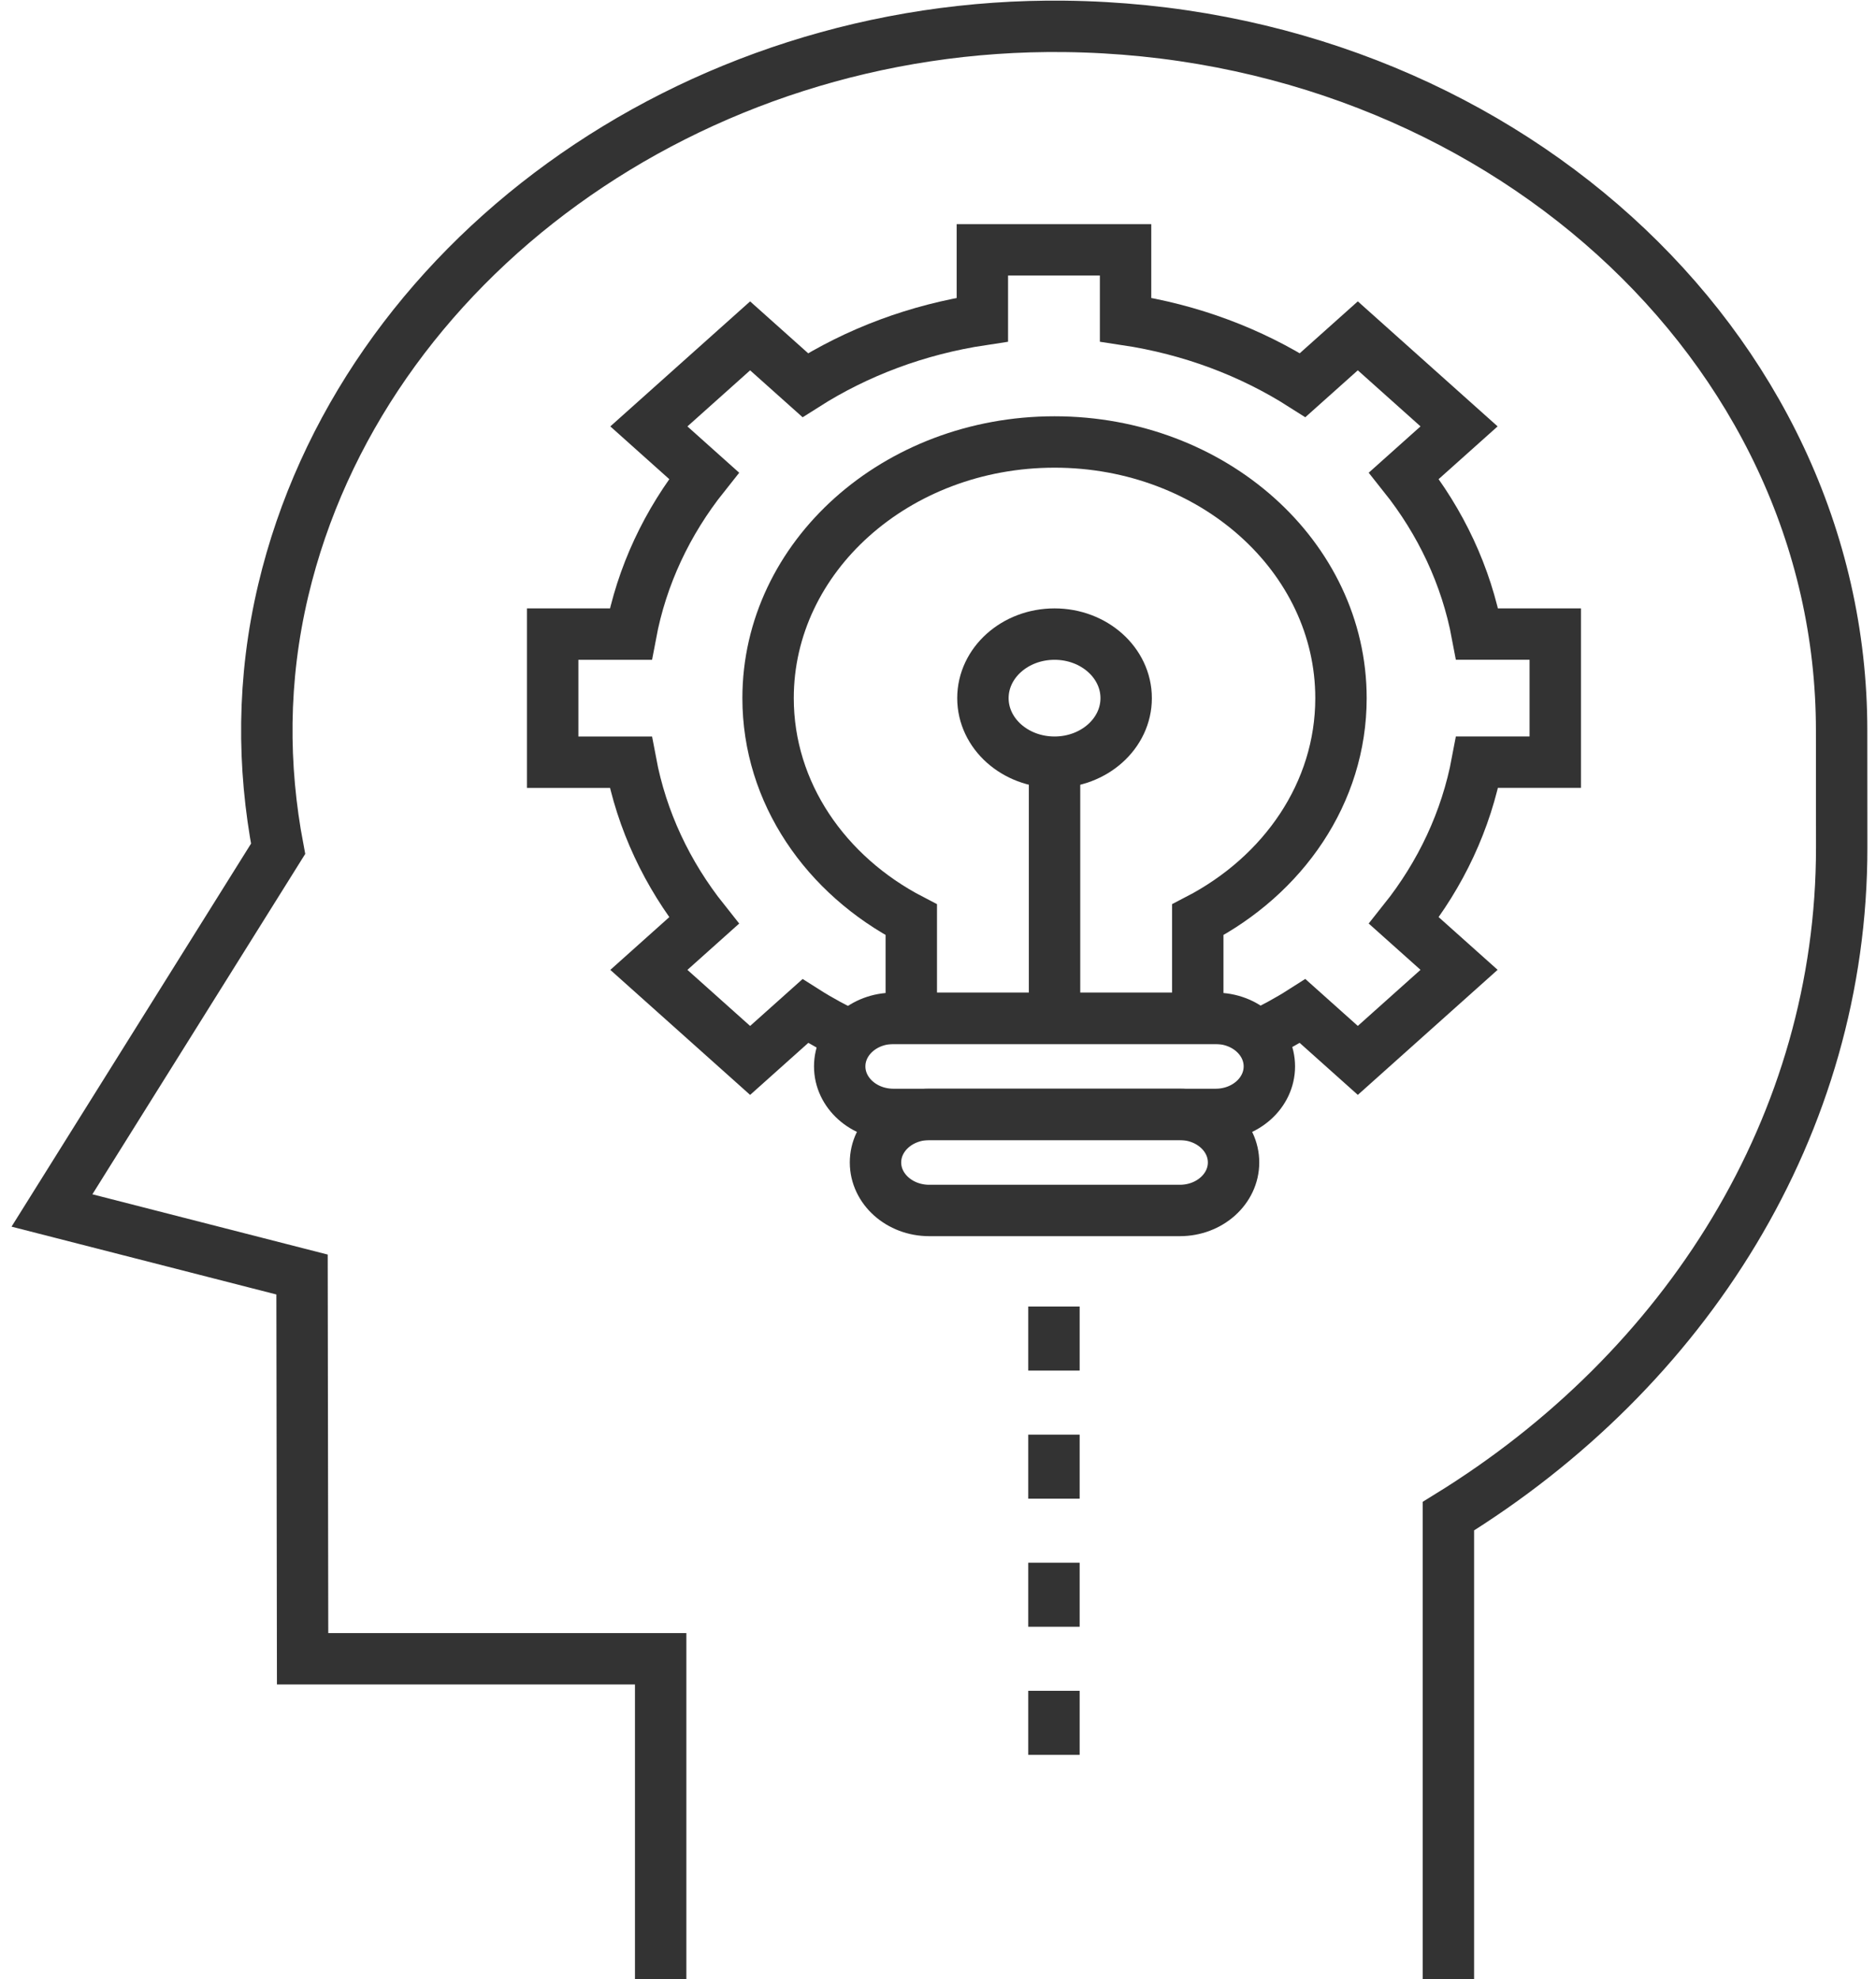 <?xml version="1.0" encoding="UTF-8"?>
<svg width="73px" height="77px" viewBox="0 0 73 77" version="1.1" xmlns="http://www.w3.org/2000/svg" xmlns:xlink="http://www.w3.org/1999/xlink">
    <!-- Generator: Sketch 41.2 (35397) - http://www.bohemiancoding.com/sketch -->
    <title>User Research</title>
    <desc>Created with Sketch.</desc>
    <defs></defs>
    <g id="Page-1" stroke="none" stroke-width="1" fill="none" fill-rule="evenodd">
        <g id="Resume-Copy" transform="translate(-694, -858)" stroke-width="2" stroke="#333333">
            <g id="User-Research" transform="translate(696, 859)">
                <g id="CREATIVE-THINKING">
                    <g>
                        <g id="Layer_1">
                            <g id="Group">
                                <path d="M54.361,76 L54.361,57.992 C63.608,52.298 69.672,42.767 69.665,31.969 L69.662,27.422 C69.662,12.41 56.161,0.218 39.423,0.026 C24.858,-0.142 12.049,9.218 9.024,21.959 C8.194,25.455 8.216,28.829 8.822,32.026 L0.022,46.098 L9.753,48.59 L9.775,63.541 L23.708,63.541 L23.708,76" id="Shape"></path>
                                <path d="M50.181,26.164 C50.181,20.66 45.19,16.197 39.035,16.197 C32.879,16.197 27.888,20.66 27.888,26.164 C27.888,29.851 30.133,33.062 33.461,34.787 L33.461,38.623 L44.608,38.623 L44.608,34.787 C47.936,33.062 50.181,29.851 50.181,26.164 L50.181,26.164 Z" id="Shape"></path>
                                <path d="M45.305,42.361 L32.765,42.361 C31.611,42.361 30.675,41.523 30.675,40.492 L30.675,40.492 C30.675,39.46 31.611,38.623 32.765,38.623 L45.305,38.623 C46.458,38.623 47.394,39.46 47.394,40.492 L47.394,40.492 C47.394,41.523 46.46,42.361 45.305,42.361 L45.305,42.361 Z" id="Shape"></path>
                                <path d="M43.911,46.098 L34.158,46.098 C33.004,46.098 32.068,45.261 32.068,44.23 L32.068,44.23 C32.068,43.198 33.004,42.361 34.158,42.361 L43.911,42.361 C45.065,42.361 46.001,43.198 46.001,44.23 L46.001,44.23 C46.001,45.261 45.066,46.098 43.911,46.098 L43.911,46.098 Z" id="Shape"></path>
                                <path d="M39.035,38.623 L39.035,28.656" id="Shape"></path>
                                <ellipse id="Oval" cx="39.035" cy="26.164" rx="2.787" ry="2.492"></ellipse>
                                <path d="M46.917,39.314 C47.53,39.019 48.126,38.7 48.69,38.34 L50.836,40.259 L54.776,36.735 L52.63,34.817 C54.063,33.018 55.055,30.925 55.481,28.654 L58.519,28.654 L58.519,23.671 L55.481,23.671 C55.055,21.402 54.063,19.309 52.63,17.509 L54.776,15.59 L50.836,12.067 L48.69,13.985 C46.678,12.704 44.338,11.817 41.799,11.436 L41.799,8.721 L36.226,8.721 L36.226,11.437 C33.689,11.819 31.348,12.706 29.335,13.986 L27.189,12.068 L23.249,15.591 L25.394,17.51 C23.962,19.309 22.97,21.402 22.544,23.672 L19.506,23.672 L19.506,28.656 L22.544,28.656 C22.97,30.925 23.962,33.018 25.394,34.818 L23.249,36.737 L27.189,40.26 L29.335,38.341 C29.909,38.706 30.516,39.03 31.14,39.329" id="Shape"></path>
                                <path d="M39.012,49.836 L39.012,52.328" id="Shape"></path>
                                <path d="M39.012,54.82 L39.012,57.311" id="Shape"></path>
                                <path d="M39.012,59.803 L39.012,62.295" id="Shape"></path>
                                <path d="M39.012,64.787 L39.012,67.279" id="Shape"></path>
                            </g>
                        </g>
                    </g>
                </g>
            </g>
        </g>
    </g>
</svg>